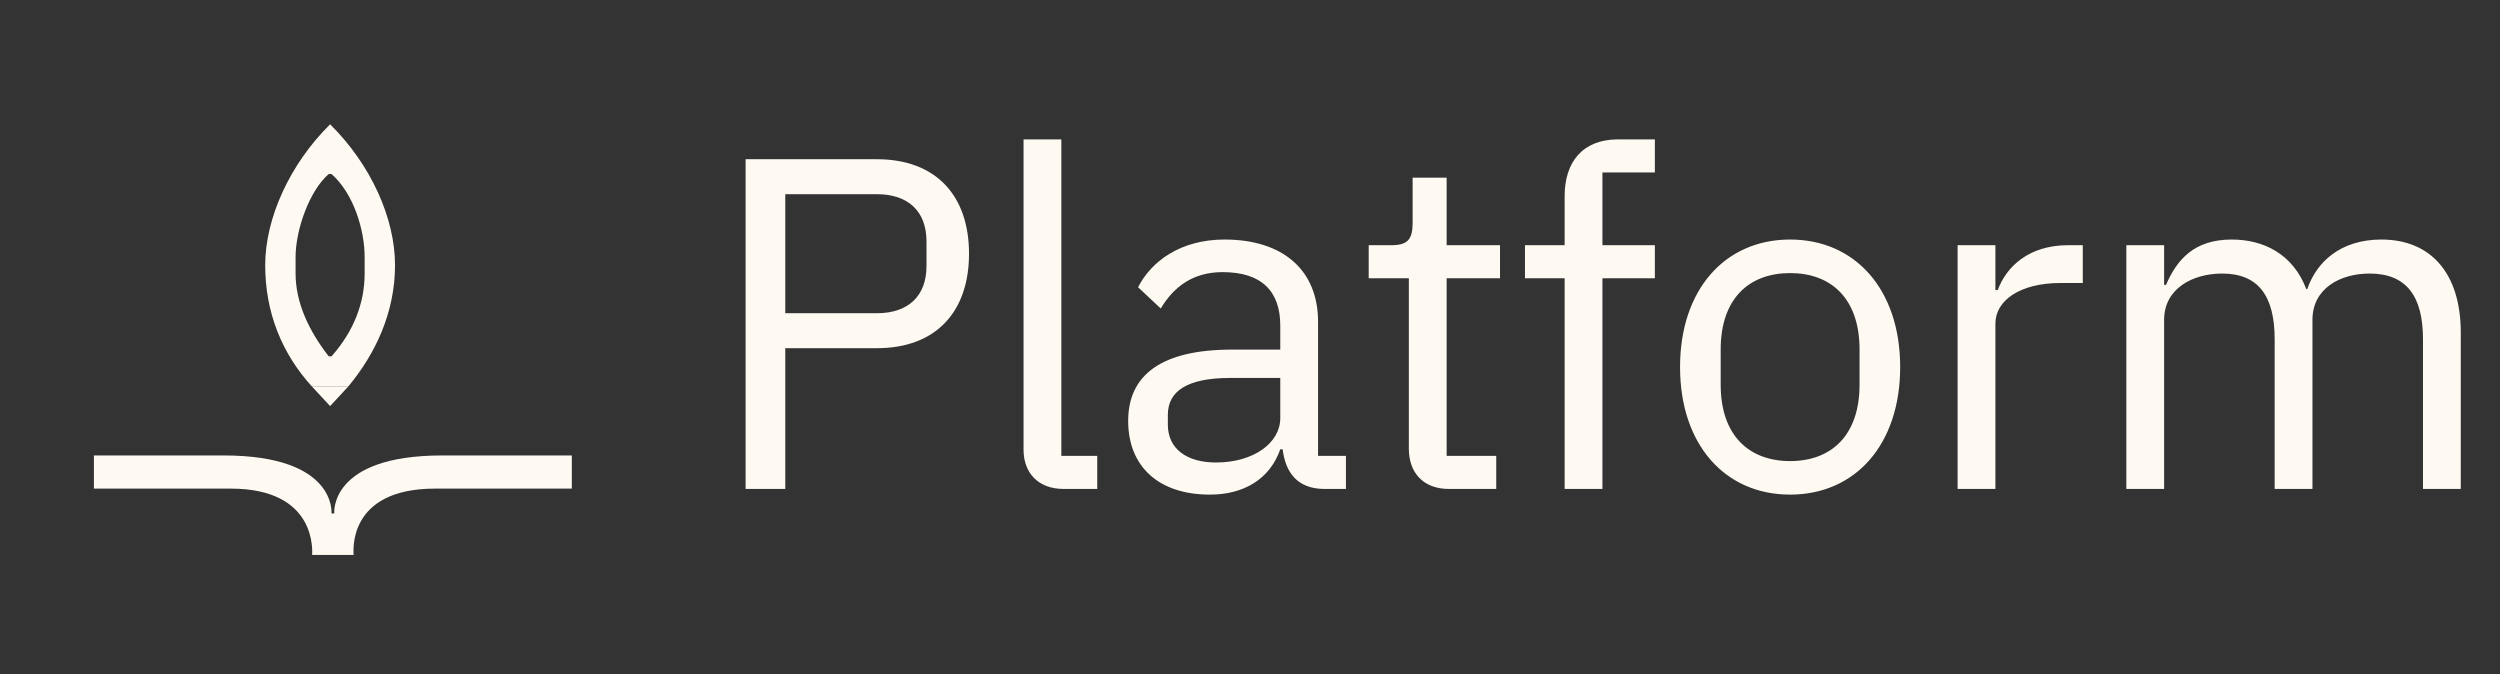 <svg width="905" height="244" viewBox="0 0 905 244" fill="none" xmlns="http://www.w3.org/2000/svg">
<rect x="0" y="0" width="905" height="244" fill="#333333" stroke="none"/>
<path d="M284.267 177H269.903V57.642H317.441C338.816 57.642 350.786 70.809 350.786 91.842C350.786 112.875 338.816 126.042 317.441 126.042H284.267V177ZM284.267 70.296V113.388H317.441C328.727 113.388 335.396 107.232 335.396 96.288V87.396C335.396 76.452 328.727 70.296 317.441 70.296H284.267ZM397.203 177H385.062C375.657 177 370.527 171.015 370.527 162.807V50.46H384.207V165.03H397.203V177ZM487.228 177H479.533C469.444 177 465.34 170.844 464.314 162.636H463.459C459.697 173.409 450.292 179.052 437.98 179.052C419.341 179.052 408.397 168.792 408.397 152.376C408.397 135.789 420.367 126.555 446.017 126.555H463.459V117.834C463.459 105.351 456.619 98.511 442.597 98.511C431.995 98.511 424.984 103.641 420.196 111.678L411.988 103.983C416.776 94.578 427.378 86.712 443.281 86.712C464.485 86.712 477.139 97.827 477.139 116.466V165.03H487.228V177ZM440.203 167.424C453.712 167.424 463.459 160.413 463.459 151.35V136.815H445.333C429.772 136.815 422.761 141.603 422.761 150.153V153.744C422.761 162.465 429.601 167.424 440.203 167.424ZM541.637 177H524.537C515.132 177 510.002 171.015 510.002 162.465V100.734H495.467V88.764H503.675C509.489 88.764 511.37 86.712 511.37 80.727V64.311H523.682V88.764H543.005V100.734H523.682V165.03H541.637V177ZM566.401 177V100.734H552.037V88.764H566.401V70.98C566.401 58.839 572.728 50.46 585.724 50.46H599.062V62.43H580.081V88.764H599.062V100.734H580.081V177H566.401ZM648.021 179.052C624.423 179.052 608.178 160.926 608.178 132.882C608.178 104.838 624.423 86.712 648.021 86.712C671.619 86.712 687.864 104.838 687.864 132.882C687.864 160.926 671.619 179.052 648.021 179.052ZM648.021 166.911C662.727 166.911 673.158 157.848 673.158 139.209V126.555C673.158 107.916 662.727 98.853 648.021 98.853C633.315 98.853 622.884 107.916 622.884 126.555V139.209C622.884 157.848 633.315 166.911 648.021 166.911ZM722.333 177H708.653V88.764H722.333V105.009H723.188C726.266 96.63 734.303 88.764 748.667 88.764H753.968V102.444H745.931C731.225 102.444 722.333 108.771 722.333 117.15V177ZM783.412 177H769.732V88.764H783.412V103.128H784.096C788.029 94.065 794.185 86.712 807.865 86.712C819.493 86.712 830.095 92.013 834.883 104.667H835.225C838.474 95.091 847.024 86.712 862.072 86.712C880.027 86.712 890.8 99.024 890.8 120.399V177H877.12V122.793C877.12 107.232 871.135 99.024 857.797 99.024C847.024 99.024 837.106 104.496 837.106 115.782V177H823.426V122.793C823.426 107.061 817.441 99.024 804.445 99.024C793.672 99.024 783.412 104.496 783.412 115.782V177Z" fill="#FEFAF2"/>
<path fill-rule="evenodd" clip-rule="evenodd" d="M126 140C126 140 118.077 140 113 140C102 128 96 113 96 96C96 79 104.931 59.375 119.5 45C134.264 59.566 143 79 143 96C143 113 136 128 126 140ZM120 63H119C112 69 107 83.257 107 93V99C107 109.762 112 120 119 129H120C128 120 132 109.762 132 99V93C132 83.257 128 70 120 63Z" fill="#FEFAF2"/>
<path d="M126 140L119.5 147C119.5 147 115.538 142.734 113 140C118.077 140 126 140 126 140Z" fill="#FEFAF2"/>
<path fill-rule="evenodd" clip-rule="evenodd" d="M81 164.875C122 164.875 120 185.875 120 185.875H121C121 185.875 119 164.875 160 164.875H207V176.875H157.5C125.5 176.875 128 199.875 128 200.875H113.001C113.001 199.875 115.001 176.875 83.5 176.875H34V164.875H81Z" fill="#FEFAF2"/>
</svg>
